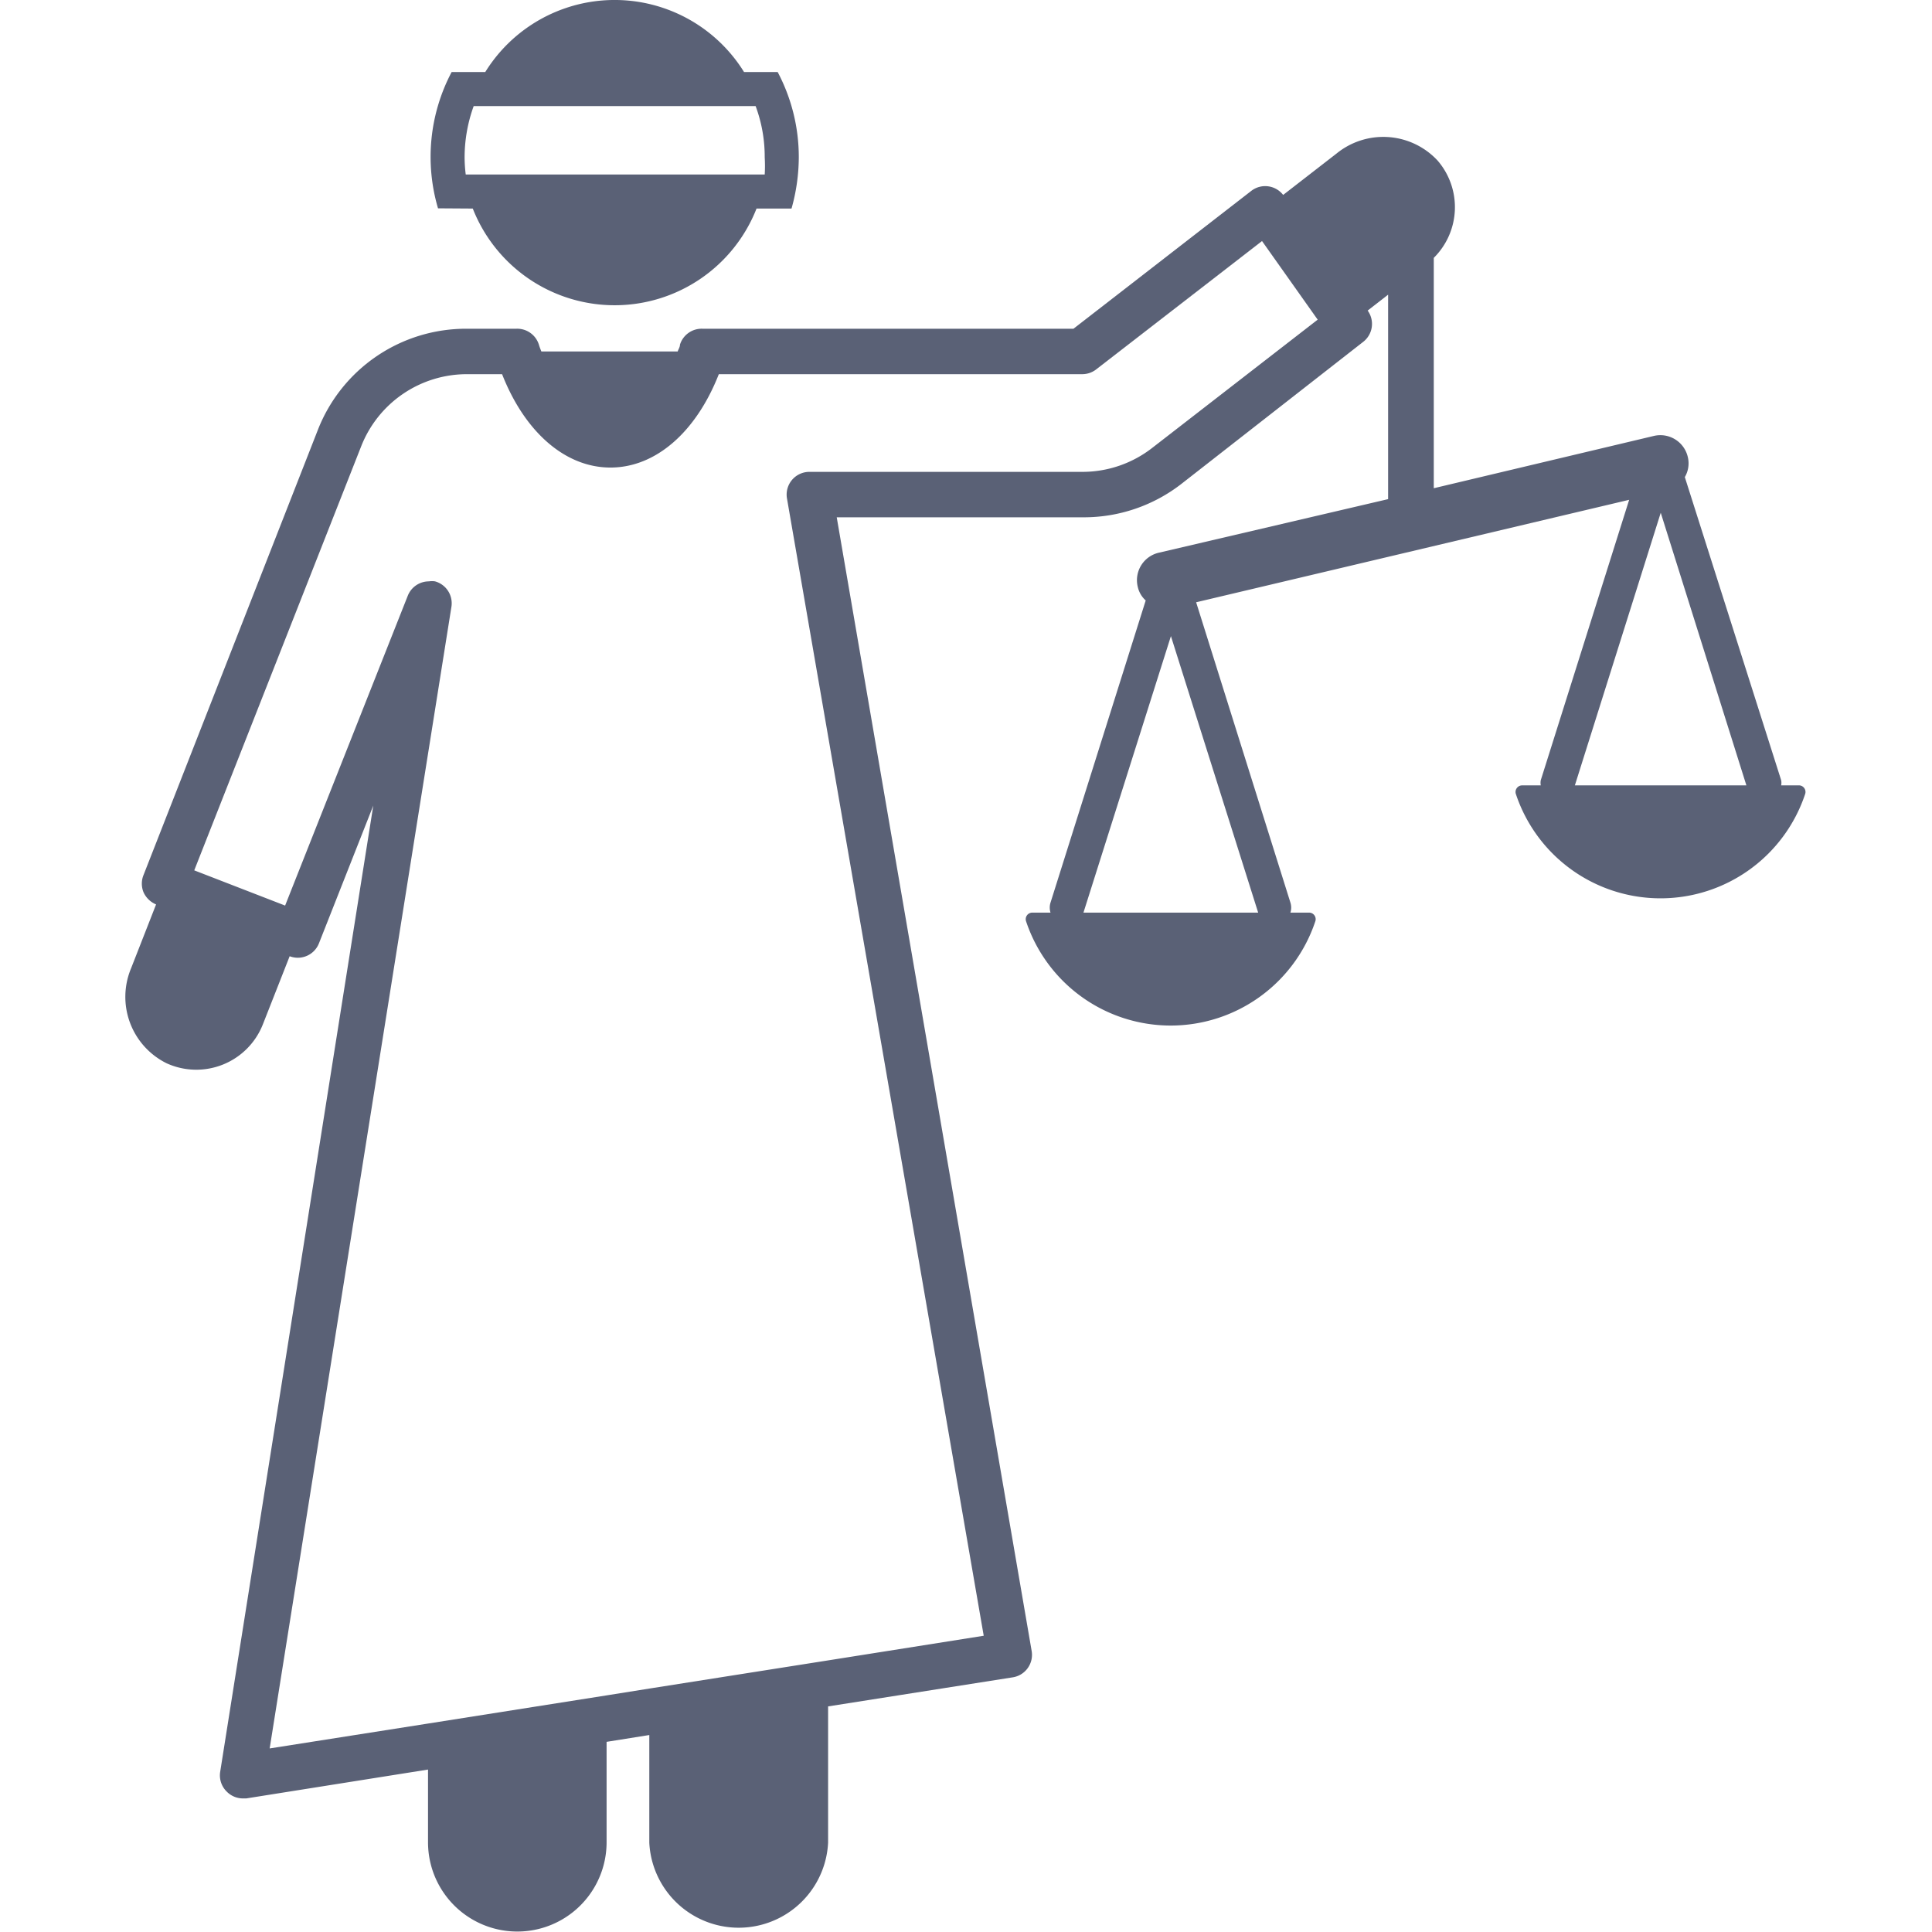 <?xml version="1.0" encoding="UTF-8" standalone="no"?>
<svg
   xmlns:dc="http://purl.org/dc/elements/1.1/"
   xmlns:cc="http://creativecommons.org/ns#"
   xmlns:rdf="http://www.w3.org/1999/02/22-rdf-syntax-ns#"
   xmlns:svg="http://www.w3.org/2000/svg"
   xmlns="http://www.w3.org/2000/svg"
   xmlns:sodipodi="http://sodipodi.sourceforge.net/DTD/sodipodi-0.dtd"
   xmlns:inkscape="http://www.inkscape.org/namespaces/inkscape"
   id="Calque_1"
   data-name="Calque 1"
   viewBox="0 0 85.04 85.04"
   version="1.1"
   sodipodi:docname="SDG16_4.svg"
   inkscape:version="0.92.3 (2405546, 2018-03-11)">
  <sodipodi:namedview
     pagecolor="#ffffff"
     bordercolor="#666666"
     borderopacity="1"
     objecttolerance="10"
     gridtolerance="10"
     guidetolerance="10"
     inkscape:pageopacity="0"
     inkscape:pageshadow="2"
     inkscape:window-width="640"
     inkscape:window-height="480"
     id="namedview13"
     showgrid="false"
     inkscape:zoom="2.7751646"
     inkscape:cx="42.52"
     inkscape:cy="42.52"
     inkscape:window-x="0"
     inkscape:window-y="0"
     inkscape:window-maximized="0"
     inkscape:current-layer="Calque_1" />
  <defs
     id="defs4">
    <style
       id="style2">.cls-1{fill:#5a6176;}</style>
  </defs>
  <title
     id="title6">Perceived_independence_of_judiciary</title>
  <path
     class="cls-1"
     d="M20.81,9.18a6.71,6.71,0,0,0,12.49,0h1.54a8.38,8.38,0,0,0,.32-2.25,8,8,0,0,0-.93-3.76H32.75a6.7,6.7,0,0,0-11.39,0H19.88a8,8,0,0,0-.6,6ZM33.66,6.93a6.28,6.28,0,0,1,0,.75H20.5a6.3,6.3,0,0,1-.05-.75,6.64,6.64,0,0,1,.4-2.26H33.26A6.41,6.41,0,0,1,33.66,6.93Z"
     id="path8" />
  <path
     class="cls-1"
     d="M79.21,34.57H78.4a.58.58,0,0,0,0-.23L74.16,21a1.19,1.19,0,0,0,.13-.89,1.24,1.24,0,0,0-1.5-.92l-9.68,2.3V11.35a3.14,3.14,0,0,0,.17-4.28,3.26,3.26,0,0,0-4.44-.32L56.48,8.58a1,1,0,0,0-1.4-.18l-7.83,6.07H30.93a1,1,0,0,0-1,.7c0,.11-.07.2-.1.3h-6a2.65,2.65,0,0,1-.11-.3,1,1,0,0,0-1-.7H20.54A7,7,0,0,0,14,18.9L6.32,38.51a1,1,0,0,0,0,.77,1.05,1.05,0,0,0,.55.53l-1.1,2.81A3.26,3.26,0,0,0,7.33,46.8a3.15,3.15,0,0,0,4.24-1.71l1.18-3h0a1,1,0,0,0,1.29-.57l2.39-6.06L9.69,78a1,1,0,0,0,.29.86,1,1,0,0,0,.7.3l.16,0,8-1.27v3.2a3.93,3.93,0,1,0,7.86,0V76.67l1.88-.3v4.74a3.94,3.94,0,0,0,7.87,0v-6l8.13-1.28a1,1,0,0,0,.66-.41,1,1,0,0,0,.17-.75L36.83,22.77H47.69A7,7,0,0,0,52,21.3L60,15.05a1,1,0,0,0,.2-1.38l0,0,.9-.7v9L51,24.33a1.24,1.24,0,0,0-.92,1.5,1.14,1.14,0,0,0,.35.6l-4.19,13.3a.73.73,0,0,0,0,.44h-.8a.29.29,0,0,0-.28.37,6.71,6.71,0,0,0,12.74,0,.29.29,0,0,0-.28-.37H56.8a.73.73,0,0,0,0-.44L52.65,26.51,71.71,22,67.82,34.34a.58.58,0,0,0,0,.23H67a.29.29,0,0,0-.28.37,6.71,6.71,0,0,0,12.74,0A.29.29,0,0,0,79.21,34.57ZM35.64,20.77a1,1,0,0,0-1,1.17L43.3,72l-6.82,1.08-7.87,1.24-1.88.3-7.86,1.24-7,1.1,8-50.25a1,1,0,0,0-.72-1.12.84.84,0,0,0-.27,0,1,1,0,0,0-.93.63L12.55,39.86l-4-1.55L15.9,19.64a5,5,0,0,1,4.64-3.17H22.1c1,2.55,2.78,4.11,4.77,4.11s3.77-1.56,4.77-4.11h16a1,1,0,0,0,.61-.21l7.3-5.65L58,14.07l-7.29,5.65a5,5,0,0,1-3.06,1.05Zm19.74,19.4H47.69L51.54,28Zm13.94-5.6,3.78-12,3.77,12Z"
     id="path10" />
</svg>
